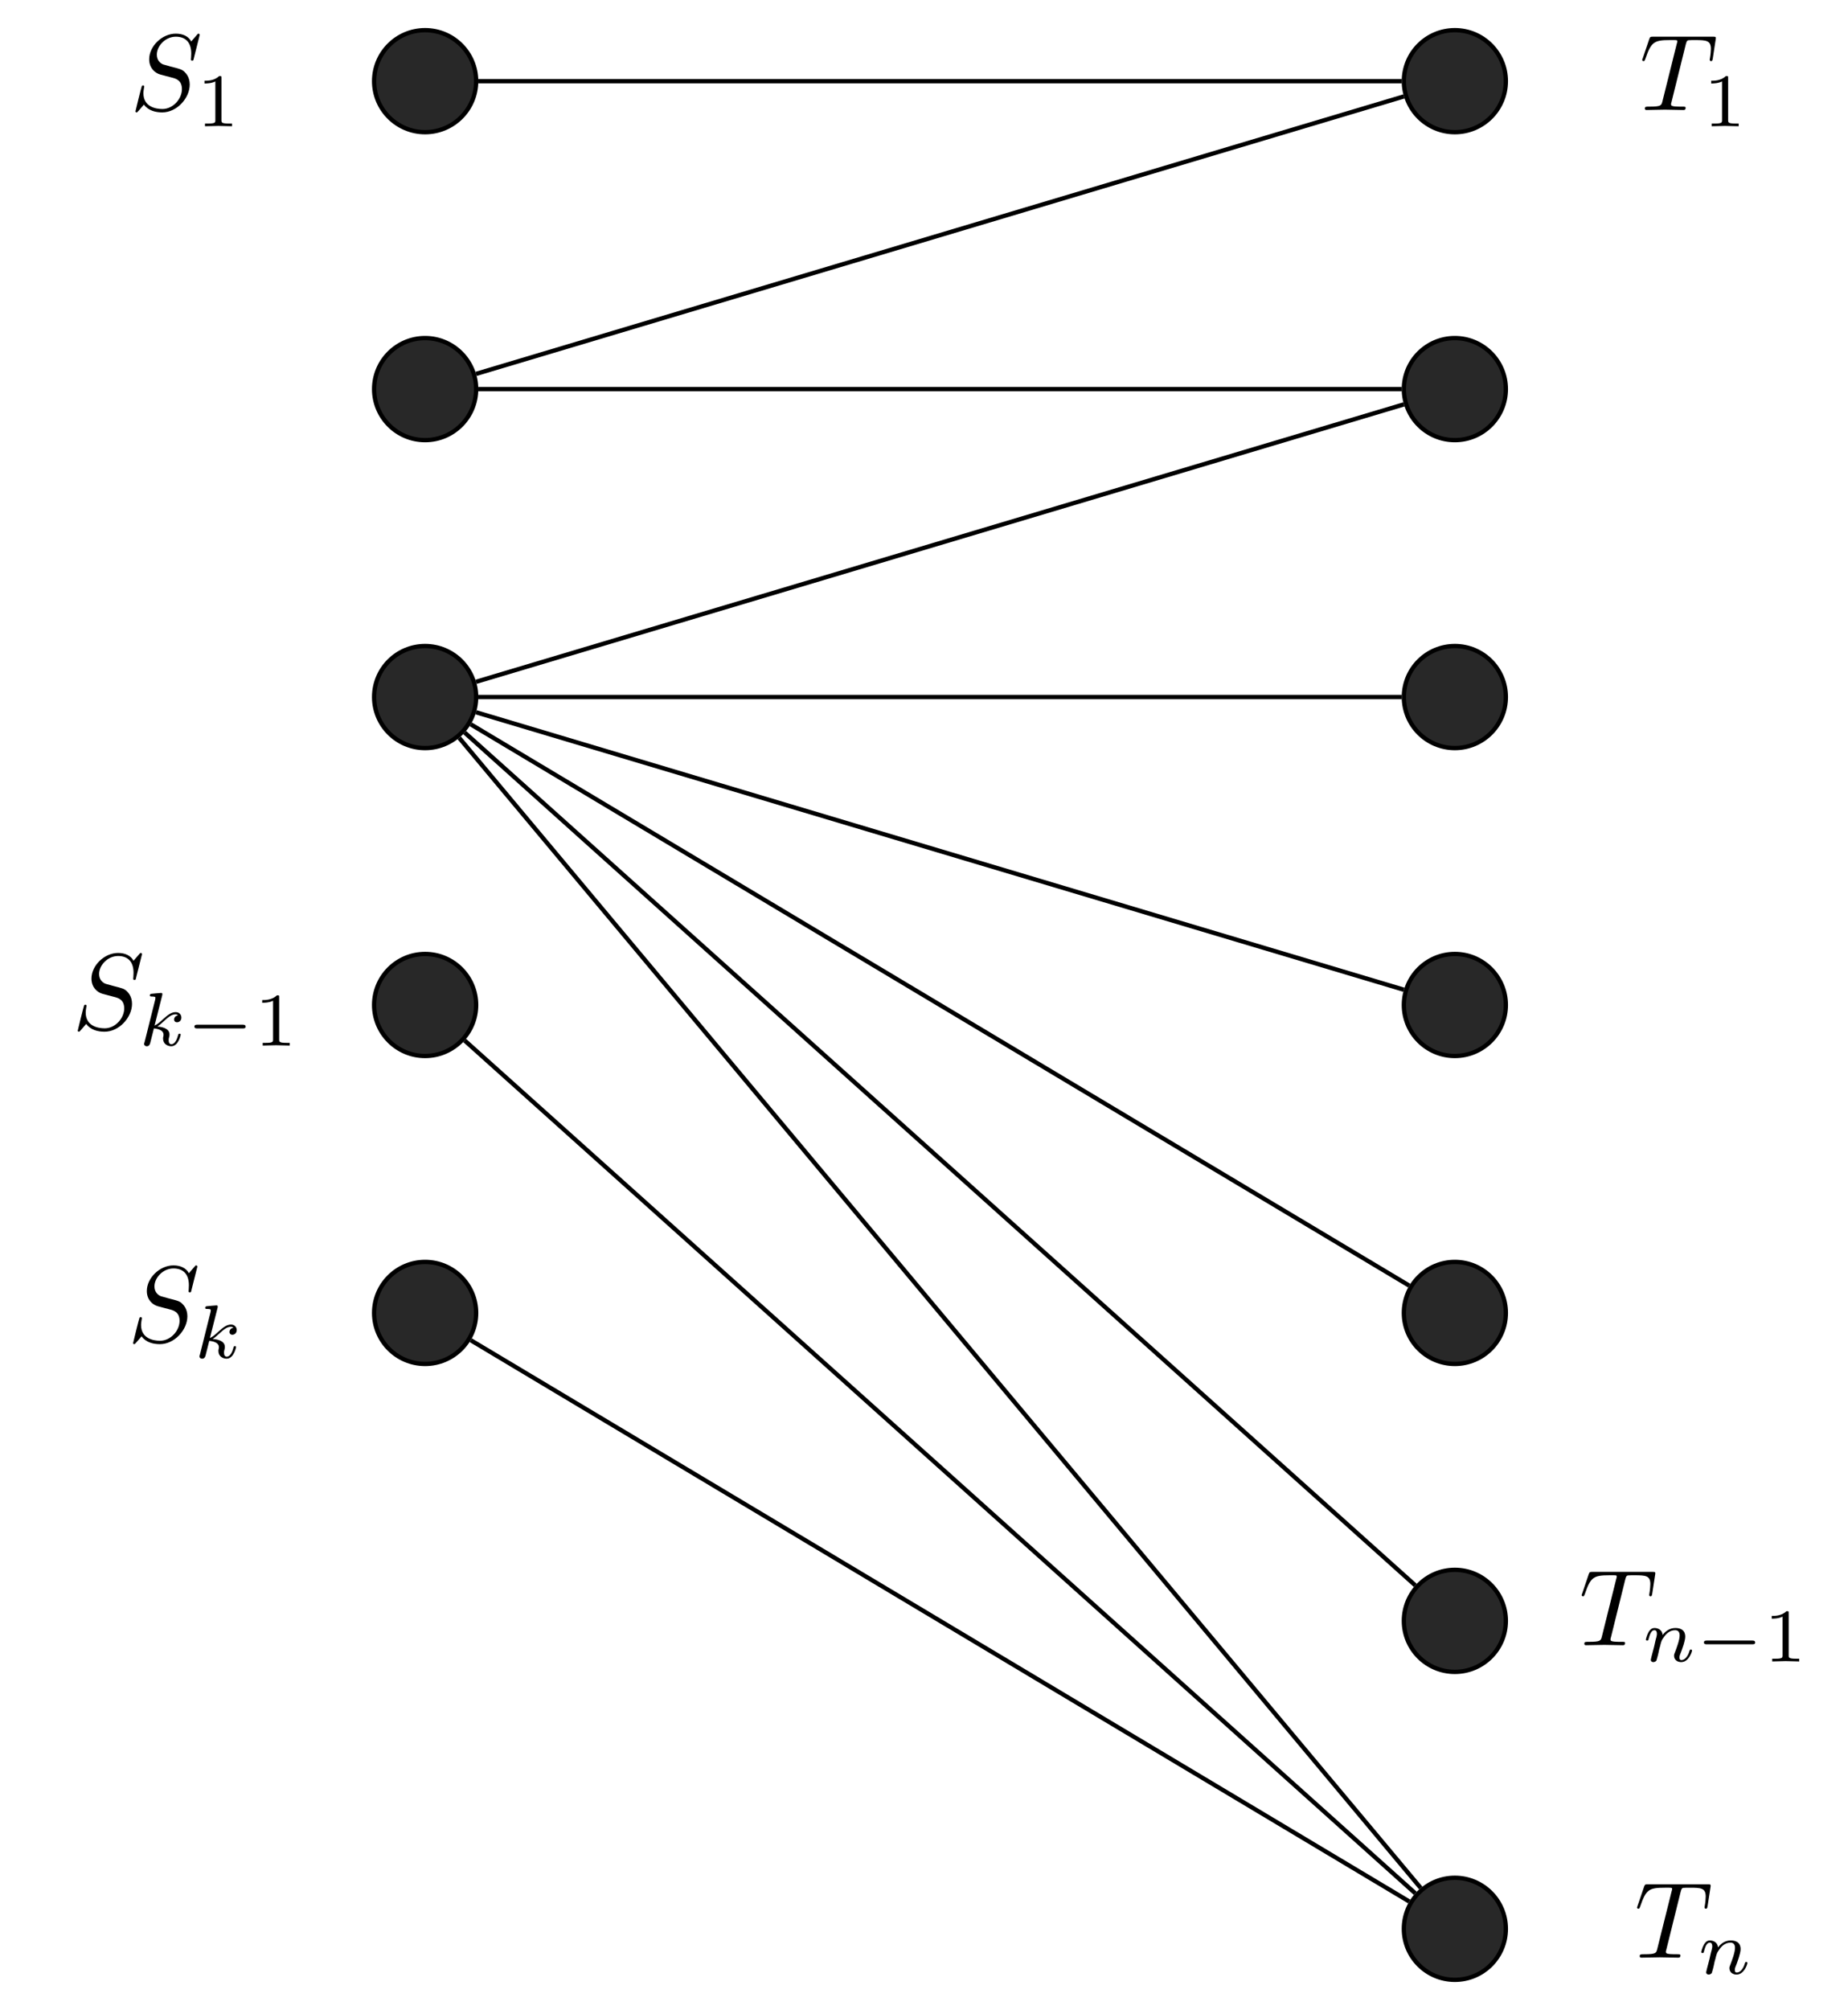 <?xml version="1.0" encoding="UTF-8"?>
<svg xmlns="http://www.w3.org/2000/svg" xmlns:xlink="http://www.w3.org/1999/xlink" width="170.186pt" height="185.022pt" viewBox="0 0 170.186 185.022" version="1.1">
<defs>
<g>
<symbol overflow="visible" id="glyph0-0">
<path style="stroke:none;" d=""/>
</symbol>
<symbol overflow="visible" id="glyph0-1">
<path style="stroke:none;" d="M 6.438 -6.922 C 6.438 -6.953 6.406 -7.031 6.312 -7.031 C 6.266 -7.031 6.266 -7.016 6.141 -6.875 L 5.656 -6.312 C 5.406 -6.781 4.891 -7.031 4.234 -7.031 C 2.969 -7.031 1.781 -5.875 1.781 -4.672 C 1.781 -3.875 2.297 -3.406 2.812 -3.266 L 3.875 -2.984 C 4.25 -2.891 4.797 -2.734 4.797 -1.922 C 4.797 -1.031 3.984 -0.094 3 -0.094 C 2.359 -0.094 1.25 -0.312 1.25 -1.547 C 1.25 -1.781 1.312 -2.031 1.312 -2.078 C 1.328 -2.125 1.328 -2.141 1.328 -2.156 C 1.328 -2.25 1.266 -2.266 1.219 -2.266 C 1.172 -2.266 1.141 -2.25 1.109 -2.219 C 1.078 -2.188 0.516 0.094 0.516 0.125 C 0.516 0.172 0.562 0.219 0.625 0.219 C 0.672 0.219 0.688 0.203 0.812 0.062 L 1.297 -0.5 C 1.719 0.078 2.406 0.219 2.984 0.219 C 4.344 0.219 5.516 -1.109 5.516 -2.344 C 5.516 -3.031 5.172 -3.375 5.031 -3.516 C 4.797 -3.734 4.641 -3.781 3.766 -4 C 3.531 -4.062 3.188 -4.172 3.094 -4.188 C 2.828 -4.281 2.484 -4.562 2.484 -5.094 C 2.484 -5.906 3.281 -6.75 4.234 -6.75 C 5.047 -6.75 5.656 -6.312 5.656 -5.203 C 5.656 -4.891 5.625 -4.703 5.625 -4.641 C 5.625 -4.641 5.625 -4.547 5.734 -4.547 C 5.844 -4.547 5.859 -4.578 5.891 -4.75 Z M 6.438 -6.922 "/>
</symbol>
<symbol overflow="visible" id="glyph0-2">
<path style="stroke:none;" d="M 4.25 -6.047 C 4.328 -6.328 4.359 -6.391 4.484 -6.422 C 4.578 -6.438 4.906 -6.438 5.109 -6.438 C 6.125 -6.438 6.562 -6.406 6.562 -5.625 C 6.562 -5.469 6.531 -5.078 6.484 -4.828 C 6.484 -4.781 6.453 -4.672 6.453 -4.641 C 6.453 -4.578 6.484 -4.5 6.578 -4.5 C 6.688 -4.5 6.703 -4.578 6.734 -4.734 L 7 -6.469 C 7.016 -6.516 7.016 -6.609 7.016 -6.641 C 7.016 -6.75 6.922 -6.75 6.75 -6.75 L 1.219 -6.75 C 0.984 -6.75 0.969 -6.734 0.891 -6.547 L 0.297 -4.797 C 0.297 -4.781 0.234 -4.641 0.234 -4.609 C 0.234 -4.562 0.297 -4.5 0.359 -4.5 C 0.453 -4.5 0.469 -4.562 0.531 -4.719 C 1.062 -6.266 1.328 -6.438 2.797 -6.438 L 3.188 -6.438 C 3.469 -6.438 3.469 -6.406 3.469 -6.312 C 3.469 -6.266 3.438 -6.141 3.422 -6.109 L 2.094 -0.781 C 2 -0.422 1.969 -0.312 0.906 -0.312 C 0.547 -0.312 0.484 -0.312 0.484 -0.125 C 0.484 0 0.594 0 0.656 0 C 0.922 0 1.203 -0.016 1.469 -0.016 C 1.75 -0.016 2.047 -0.031 2.328 -0.031 C 2.609 -0.031 2.875 -0.016 3.156 -0.016 C 3.438 -0.016 3.734 0 4.016 0 C 4.109 0 4.234 0 4.234 -0.203 C 4.234 -0.312 4.156 -0.312 3.891 -0.312 C 3.656 -0.312 3.516 -0.312 3.266 -0.328 C 2.969 -0.359 2.891 -0.391 2.891 -0.547 C 2.891 -0.562 2.891 -0.609 2.938 -0.75 Z M 4.25 -6.047 "/>
</symbol>
<symbol overflow="visible" id="glyph1-0">
<path style="stroke:none;" d=""/>
</symbol>
<symbol overflow="visible" id="glyph1-1">
<path style="stroke:none;" d="M 2.328 -4.438 C 2.328 -4.625 2.328 -4.625 2.125 -4.625 C 1.672 -4.188 1.047 -4.188 0.766 -4.188 L 0.766 -3.938 C 0.922 -3.938 1.391 -3.938 1.766 -4.125 L 1.766 -0.578 C 1.766 -0.344 1.766 -0.25 1.078 -0.25 L 0.812 -0.25 L 0.812 0 C 0.938 0 1.797 -0.031 2.047 -0.031 C 2.266 -0.031 3.141 0 3.297 0 L 3.297 -0.25 L 3.031 -0.25 C 2.328 -0.25 2.328 -0.344 2.328 -0.578 Z M 2.328 -4.438 "/>
</symbol>
<symbol overflow="visible" id="glyph2-0">
<path style="stroke:none;" d=""/>
</symbol>
<symbol overflow="visible" id="glyph2-1">
<path style="stroke:none;" d="M 2.188 -4.625 C 2.188 -4.641 2.203 -4.734 2.203 -4.734 C 2.203 -4.781 2.188 -4.844 2.094 -4.844 C 1.953 -4.844 1.375 -4.781 1.203 -4.766 C 1.156 -4.766 1.047 -4.75 1.047 -4.609 C 1.047 -4.516 1.156 -4.516 1.234 -4.516 C 1.562 -4.516 1.562 -4.453 1.562 -4.406 C 1.562 -4.359 1.547 -4.312 1.547 -4.25 L 0.562 -0.312 C 0.516 -0.188 0.516 -0.172 0.516 -0.156 C 0.516 -0.047 0.609 0.062 0.766 0.062 C 0.953 0.062 1.031 -0.062 1.078 -0.219 C 1.094 -0.25 1.391 -1.484 1.422 -1.578 C 1.922 -1.531 2.312 -1.359 2.312 -1 C 2.312 -0.969 2.312 -0.938 2.297 -0.859 C 2.266 -0.766 2.266 -0.719 2.266 -0.641 C 2.266 -0.156 2.672 0.062 3.016 0.062 C 3.688 0.062 3.891 -0.984 3.891 -1 C 3.891 -1.094 3.812 -1.094 3.781 -1.094 C 3.688 -1.094 3.672 -1.047 3.641 -0.922 C 3.562 -0.625 3.375 -0.125 3.031 -0.125 C 2.844 -0.125 2.781 -0.297 2.781 -0.484 C 2.781 -0.609 2.781 -0.625 2.828 -0.797 C 2.844 -0.828 2.859 -0.938 2.859 -1.016 C 2.859 -1.641 2.031 -1.734 1.734 -1.75 C 1.938 -1.875 2.188 -2.109 2.312 -2.219 C 2.672 -2.547 3.016 -2.875 3.406 -2.875 C 3.484 -2.875 3.578 -2.859 3.641 -2.781 C 3.344 -2.734 3.281 -2.5 3.281 -2.391 C 3.281 -2.25 3.391 -2.141 3.547 -2.141 C 3.75 -2.141 3.953 -2.297 3.953 -2.578 C 3.953 -2.812 3.781 -3.078 3.422 -3.078 C 3.016 -3.078 2.656 -2.781 2.297 -2.453 C 2 -2.188 1.781 -1.969 1.484 -1.844 Z M 2.188 -4.625 "/>
</symbol>
<symbol overflow="visible" id="glyph2-2">
<path style="stroke:none;" d="M 0.844 -0.438 C 0.828 -0.344 0.781 -0.172 0.781 -0.156 C 0.781 0 0.906 0.062 1.016 0.062 C 1.141 0.062 1.25 -0.016 1.297 -0.078 C 1.328 -0.141 1.375 -0.375 1.422 -0.516 C 1.453 -0.641 1.531 -0.969 1.562 -1.141 C 1.609 -1.297 1.656 -1.453 1.688 -1.609 C 1.766 -1.891 1.781 -1.953 1.984 -2.234 C 2.172 -2.516 2.5 -2.875 3.031 -2.875 C 3.422 -2.875 3.438 -2.516 3.438 -2.391 C 3.438 -1.969 3.141 -1.203 3.031 -0.906 C 2.953 -0.703 2.922 -0.641 2.922 -0.531 C 2.922 -0.156 3.219 0.062 3.578 0.062 C 4.281 0.062 4.578 -0.891 4.578 -1 C 4.578 -1.094 4.5 -1.094 4.469 -1.094 C 4.375 -1.094 4.375 -1.047 4.344 -0.969 C 4.188 -0.406 3.875 -0.125 3.609 -0.125 C 3.453 -0.125 3.422 -0.219 3.422 -0.375 C 3.422 -0.531 3.469 -0.625 3.594 -0.938 C 3.672 -1.156 3.953 -1.891 3.953 -2.281 C 3.953 -2.953 3.422 -3.078 3.047 -3.078 C 2.469 -3.078 2.078 -2.719 1.875 -2.438 C 1.828 -2.922 1.422 -3.078 1.125 -3.078 C 0.828 -3.078 0.672 -2.859 0.578 -2.703 C 0.422 -2.438 0.328 -2.047 0.328 -2 C 0.328 -1.922 0.422 -1.922 0.453 -1.922 C 0.547 -1.922 0.547 -1.938 0.594 -2.125 C 0.703 -2.531 0.844 -2.875 1.109 -2.875 C 1.297 -2.875 1.344 -2.719 1.344 -2.531 C 1.344 -2.406 1.281 -2.141 1.219 -1.953 C 1.172 -1.766 1.109 -1.484 1.078 -1.328 Z M 0.844 -0.438 "/>
</symbol>
<symbol overflow="visible" id="glyph3-0">
<path style="stroke:none;" d=""/>
</symbol>
<symbol overflow="visible" id="glyph3-1">
<path style="stroke:none;" d="M 5.188 -1.578 C 5.297 -1.578 5.469 -1.578 5.469 -1.734 C 5.469 -1.922 5.297 -1.922 5.188 -1.922 L 1.031 -1.922 C 0.922 -1.922 0.75 -1.922 0.75 -1.75 C 0.75 -1.578 0.906 -1.578 1.031 -1.578 Z M 5.188 -1.578 "/>
</symbol>
</g>
<clipPath id="clip1">
  <path d="M 123 167 L 145 167 L 145 185.023 L 123 185.023 Z M 123 167 "/>
</clipPath>
</defs>
<g id="surface1">
<path style="fill-rule:nonzero;fill:rgb(15.685%,15.685%,15.685%);fill-opacity:1;stroke-width:0.399;stroke-linecap:butt;stroke-linejoin:miter;stroke:rgb(0%,0%,0%);stroke-opacity:1;stroke-miterlimit:10;" d="M 9.594 -0.001 C 9.594 2.593 7.488 4.695 4.894 4.695 C 2.301 4.695 0.199 2.593 0.199 -0.001 C 0.199 -2.594 2.301 -4.696 4.894 -4.696 C 7.488 -4.696 9.594 -2.594 9.594 -0.001 Z M 9.594 -0.001 " transform="matrix(1,0,0,-1,34.254,7.472)"/>
<path style="fill-rule:nonzero;fill:rgb(15.685%,15.685%,15.685%);fill-opacity:1;stroke-width:0.399;stroke-linecap:butt;stroke-linejoin:miter;stroke:rgb(0%,0%,0%);stroke-opacity:1;stroke-miterlimit:10;" d="M 9.594 -28.348 C 9.594 -25.755 7.488 -23.649 4.894 -23.649 C 2.301 -23.649 0.199 -25.755 0.199 -28.348 C 0.199 -30.942 2.301 -33.044 4.894 -33.044 C 7.488 -33.044 9.594 -30.942 9.594 -28.348 Z M 9.594 -28.348 " transform="matrix(1,0,0,-1,34.254,7.472)"/>
<path style="fill-rule:nonzero;fill:rgb(15.685%,15.685%,15.685%);fill-opacity:1;stroke-width:0.399;stroke-linecap:butt;stroke-linejoin:miter;stroke:rgb(0%,0%,0%);stroke-opacity:1;stroke-miterlimit:10;" d="M 9.594 -56.692 C 9.594 -54.098 7.488 -51.997 4.894 -51.997 C 2.301 -51.997 0.199 -54.098 0.199 -56.692 C 0.199 -59.286 2.301 -61.391 4.894 -61.391 C 7.488 -61.391 9.594 -59.286 9.594 -56.692 Z M 9.594 -56.692 " transform="matrix(1,0,0,-1,34.254,7.472)"/>
<path style="fill-rule:nonzero;fill:rgb(15.685%,15.685%,15.685%);fill-opacity:1;stroke-width:0.399;stroke-linecap:butt;stroke-linejoin:miter;stroke:rgb(0%,0%,0%);stroke-opacity:1;stroke-miterlimit:10;" d="M 9.594 -85.04 C 9.594 -82.446 7.488 -80.344 4.894 -80.344 C 2.301 -80.344 0.199 -82.446 0.199 -85.04 C 0.199 -87.633 2.301 -89.735 4.894 -89.735 C 7.488 -89.735 9.594 -87.633 9.594 -85.04 Z M 9.594 -85.04 " transform="matrix(1,0,0,-1,34.254,7.472)"/>
<path style="fill-rule:nonzero;fill:rgb(15.685%,15.685%,15.685%);fill-opacity:1;stroke-width:0.399;stroke-linecap:butt;stroke-linejoin:miter;stroke:rgb(0%,0%,0%);stroke-opacity:1;stroke-miterlimit:10;" d="M 9.594 -113.387 C 9.594 -110.794 7.488 -108.692 4.894 -108.692 C 2.301 -108.692 0.199 -110.794 0.199 -113.387 C 0.199 -115.981 2.301 -118.083 4.894 -118.083 C 7.488 -118.083 9.594 -115.981 9.594 -113.387 Z M 9.594 -113.387 " transform="matrix(1,0,0,-1,34.254,7.472)"/>
<path style="fill-rule:nonzero;fill:rgb(15.685%,15.685%,15.685%);fill-opacity:1;stroke-width:0.399;stroke-linecap:butt;stroke-linejoin:miter;stroke:rgb(0%,0%,0%);stroke-opacity:1;stroke-miterlimit:10;" d="M 104.422 -0.001 C 104.422 2.593 102.32 4.695 99.726 4.695 C 97.133 4.695 95.031 2.593 95.031 -0.001 C 95.031 -2.594 97.133 -4.696 99.726 -4.696 C 102.32 -4.696 104.422 -2.594 104.422 -0.001 Z M 104.422 -0.001 " transform="matrix(1,0,0,-1,34.254,7.472)"/>
<path style="fill-rule:nonzero;fill:rgb(15.685%,15.685%,15.685%);fill-opacity:1;stroke-width:0.399;stroke-linecap:butt;stroke-linejoin:miter;stroke:rgb(0%,0%,0%);stroke-opacity:1;stroke-miterlimit:10;" d="M 104.422 -28.348 C 104.422 -25.755 102.32 -23.649 99.726 -23.649 C 97.133 -23.649 95.031 -25.755 95.031 -28.348 C 95.031 -30.942 97.133 -33.044 99.726 -33.044 C 102.32 -33.044 104.422 -30.942 104.422 -28.348 Z M 104.422 -28.348 " transform="matrix(1,0,0,-1,34.254,7.472)"/>
<path style="fill-rule:nonzero;fill:rgb(15.685%,15.685%,15.685%);fill-opacity:1;stroke-width:0.399;stroke-linecap:butt;stroke-linejoin:miter;stroke:rgb(0%,0%,0%);stroke-opacity:1;stroke-miterlimit:10;" d="M 104.422 -56.692 C 104.422 -54.098 102.32 -51.997 99.726 -51.997 C 97.133 -51.997 95.031 -54.098 95.031 -56.692 C 95.031 -59.286 97.133 -61.391 99.726 -61.391 C 102.32 -61.391 104.422 -59.286 104.422 -56.692 Z M 104.422 -56.692 " transform="matrix(1,0,0,-1,34.254,7.472)"/>
<path style="fill-rule:nonzero;fill:rgb(15.685%,15.685%,15.685%);fill-opacity:1;stroke-width:0.399;stroke-linecap:butt;stroke-linejoin:miter;stroke:rgb(0%,0%,0%);stroke-opacity:1;stroke-miterlimit:10;" d="M 104.422 -85.04 C 104.422 -82.446 102.32 -80.344 99.726 -80.344 C 97.133 -80.344 95.031 -82.446 95.031 -85.04 C 95.031 -87.633 97.133 -89.735 99.726 -89.735 C 102.32 -89.735 104.422 -87.633 104.422 -85.04 Z M 104.422 -85.04 " transform="matrix(1,0,0,-1,34.254,7.472)"/>
<path style="fill-rule:nonzero;fill:rgb(15.685%,15.685%,15.685%);fill-opacity:1;stroke-width:0.399;stroke-linecap:butt;stroke-linejoin:miter;stroke:rgb(0%,0%,0%);stroke-opacity:1;stroke-miterlimit:10;" d="M 104.422 -113.387 C 104.422 -110.794 102.32 -108.692 99.726 -108.692 C 97.133 -108.692 95.031 -110.794 95.031 -113.387 C 95.031 -115.981 97.133 -118.083 99.726 -118.083 C 102.32 -118.083 104.422 -115.981 104.422 -113.387 Z M 104.422 -113.387 " transform="matrix(1,0,0,-1,34.254,7.472)"/>
<path style="fill-rule:nonzero;fill:rgb(15.685%,15.685%,15.685%);fill-opacity:1;stroke-width:0.399;stroke-linecap:butt;stroke-linejoin:miter;stroke:rgb(0%,0%,0%);stroke-opacity:1;stroke-miterlimit:10;" d="M 104.422 -141.735 C 104.422 -139.141 102.32 -137.036 99.726 -137.036 C 97.133 -137.036 95.031 -139.141 95.031 -141.735 C 95.031 -144.329 97.133 -146.43 99.726 -146.43 C 102.32 -146.43 104.422 -144.329 104.422 -141.735 Z M 104.422 -141.735 " transform="matrix(1,0,0,-1,34.254,7.472)"/>
<path style=" stroke:none;fill-rule:nonzero;fill:rgb(15.685%,15.685%,15.685%);fill-opacity:1;" d="M 138.676 177.555 C 138.676 174.961 136.574 172.855 133.98 172.855 C 131.387 172.855 129.285 174.961 129.285 177.555 C 129.285 180.148 131.387 182.25 133.98 182.25 C 136.574 182.25 138.676 180.148 138.676 177.555 Z M 138.676 177.555 "/>
<g clip-path="url(#clip1)" clip-rule="nonzero">
<path style="fill:none;stroke-width:0.399;stroke-linecap:butt;stroke-linejoin:miter;stroke:rgb(0%,0%,0%);stroke-opacity:1;stroke-miterlimit:10;" d="M 104.422 -170.083 C 104.422 -167.489 102.32 -165.383 99.726 -165.383 C 97.133 -165.383 95.031 -167.489 95.031 -170.083 C 95.031 -172.676 97.133 -174.778 99.726 -174.778 C 102.32 -174.778 104.422 -172.676 104.422 -170.083 Z M 104.422 -170.083 " transform="matrix(1,0,0,-1,34.254,7.472)"/>
</g>
<path style="fill:none;stroke-width:0.399;stroke-linecap:butt;stroke-linejoin:miter;stroke:rgb(0%,0%,0%);stroke-opacity:1;stroke-miterlimit:10;" d="M 9.793 -0.001 L 94.832 -0.001 " transform="matrix(1,0,0,-1,34.254,7.472)"/>
<path style="fill:none;stroke-width:0.399;stroke-linecap:butt;stroke-linejoin:miter;stroke:rgb(0%,0%,0%);stroke-opacity:1;stroke-miterlimit:10;" d="M 9.586 -26.946 L 95.035 -1.403 " transform="matrix(1,0,0,-1,34.254,7.472)"/>
<path style="fill:none;stroke-width:0.399;stroke-linecap:butt;stroke-linejoin:miter;stroke:rgb(0%,0%,0%);stroke-opacity:1;stroke-miterlimit:10;" d="M 9.793 -28.348 L 94.832 -28.348 " transform="matrix(1,0,0,-1,34.254,7.472)"/>
<path style="fill:none;stroke-width:0.399;stroke-linecap:butt;stroke-linejoin:miter;stroke:rgb(0%,0%,0%);stroke-opacity:1;stroke-miterlimit:10;" d="M 9.586 -55.29 L 95.035 -29.751 " transform="matrix(1,0,0,-1,34.254,7.472)"/>
<path style="fill:none;stroke-width:0.399;stroke-linecap:butt;stroke-linejoin:miter;stroke:rgb(0%,0%,0%);stroke-opacity:1;stroke-miterlimit:10;" d="M 9.793 -56.692 L 94.832 -56.692 " transform="matrix(1,0,0,-1,34.254,7.472)"/>
<path style="fill:none;stroke-width:0.399;stroke-linecap:butt;stroke-linejoin:miter;stroke:rgb(0%,0%,0%);stroke-opacity:1;stroke-miterlimit:10;" d="M 9.586 -58.094 L 95.035 -83.637 " transform="matrix(1,0,0,-1,34.254,7.472)"/>
<path style="fill:none;stroke-width:0.399;stroke-linecap:butt;stroke-linejoin:miter;stroke:rgb(0%,0%,0%);stroke-opacity:1;stroke-miterlimit:10;" d="M 9.098 -59.204 L 95.527 -110.876 " transform="matrix(1,0,0,-1,34.254,7.472)"/>
<path style="fill:none;stroke-width:0.399;stroke-linecap:butt;stroke-linejoin:miter;stroke:rgb(0%,0%,0%);stroke-opacity:1;stroke-miterlimit:10;" d="M 8.539 -59.962 L 96.082 -138.465 " transform="matrix(1,0,0,-1,34.254,7.472)"/>
<path style="fill:none;stroke-width:0.399;stroke-linecap:butt;stroke-linejoin:miter;stroke:rgb(0%,0%,0%);stroke-opacity:1;stroke-miterlimit:10;" d="M 8.035 -60.45 L 96.586 -166.325 " transform="matrix(1,0,0,-1,34.254,7.472)"/>
<path style="fill:none;stroke-width:0.399;stroke-linecap:butt;stroke-linejoin:miter;stroke:rgb(0%,0%,0%);stroke-opacity:1;stroke-miterlimit:10;" d="M 8.539 -88.309 L 96.082 -166.813 " transform="matrix(1,0,0,-1,34.254,7.472)"/>
<path style="fill:none;stroke-width:0.399;stroke-linecap:butt;stroke-linejoin:miter;stroke:rgb(0%,0%,0%);stroke-opacity:1;stroke-miterlimit:10;" d="M 9.098 -115.899 L 95.527 -167.567 " transform="matrix(1,0,0,-1,34.254,7.472)"/>
<g style="fill:rgb(0%,0%,0%);fill-opacity:1;">
  <use xlink:href="#glyph0-1" x="11.957" y="10.128"/>
</g>
<g style="fill:rgb(0%,0%,0%);fill-opacity:1;">
  <use xlink:href="#glyph1-1" x="18.066" y="11.623"/>
</g>
<g style="fill:rgb(0%,0%,0%);fill-opacity:1;">
  <use xlink:href="#glyph0-1" x="6.642" y="94.753"/>
</g>
<g style="fill:rgb(0%,0%,0%);fill-opacity:1;">
  <use xlink:href="#glyph2-1" x="12.751" y="96.247"/>
</g>
<g style="fill:rgb(0%,0%,0%);fill-opacity:1;">
  <use xlink:href="#glyph3-1" x="17.154" y="96.247"/>
</g>
<g style="fill:rgb(0%,0%,0%);fill-opacity:1;">
  <use xlink:href="#glyph1-1" x="23.381" y="96.247"/>
</g>
<g style="fill:rgb(0%,0%,0%);fill-opacity:1;">
  <use xlink:href="#glyph0-1" x="11.74" y="123.514"/>
</g>
<g style="fill:rgb(0%,0%,0%);fill-opacity:1;">
  <use xlink:href="#glyph2-1" x="17.849" y="125.009"/>
</g>
<g style="fill:rgb(0%,0%,0%);fill-opacity:1;">
  <use xlink:href="#glyph0-2" x="150.998" y="10.128"/>
</g>
<g style="fill:rgb(0%,0%,0%);fill-opacity:1;">
  <use xlink:href="#glyph1-1" x="156.82" y="11.623"/>
</g>
<g style="fill:rgb(0%,0%,0%);fill-opacity:1;">
  <use xlink:href="#glyph0-2" x="145.422" y="151.446"/>
</g>
<g style="fill:rgb(0%,0%,0%);fill-opacity:1;">
  <use xlink:href="#glyph2-2" x="151.244" y="152.94"/>
</g>
<g style="fill:rgb(0%,0%,0%);fill-opacity:1;">
  <use xlink:href="#glyph3-1" x="156.169" y="152.94"/>
</g>
<g style="fill:rgb(0%,0%,0%);fill-opacity:1;">
  <use xlink:href="#glyph1-1" x="162.396" y="152.94"/>
</g>
<g style="fill:rgb(0%,0%,0%);fill-opacity:1;">
  <use xlink:href="#glyph0-2" x="150.521" y="180.207"/>
</g>
<g style="fill:rgb(0%,0%,0%);fill-opacity:1;">
  <use xlink:href="#glyph2-2" x="156.343" y="181.702"/>
</g>
</g>
</svg>
